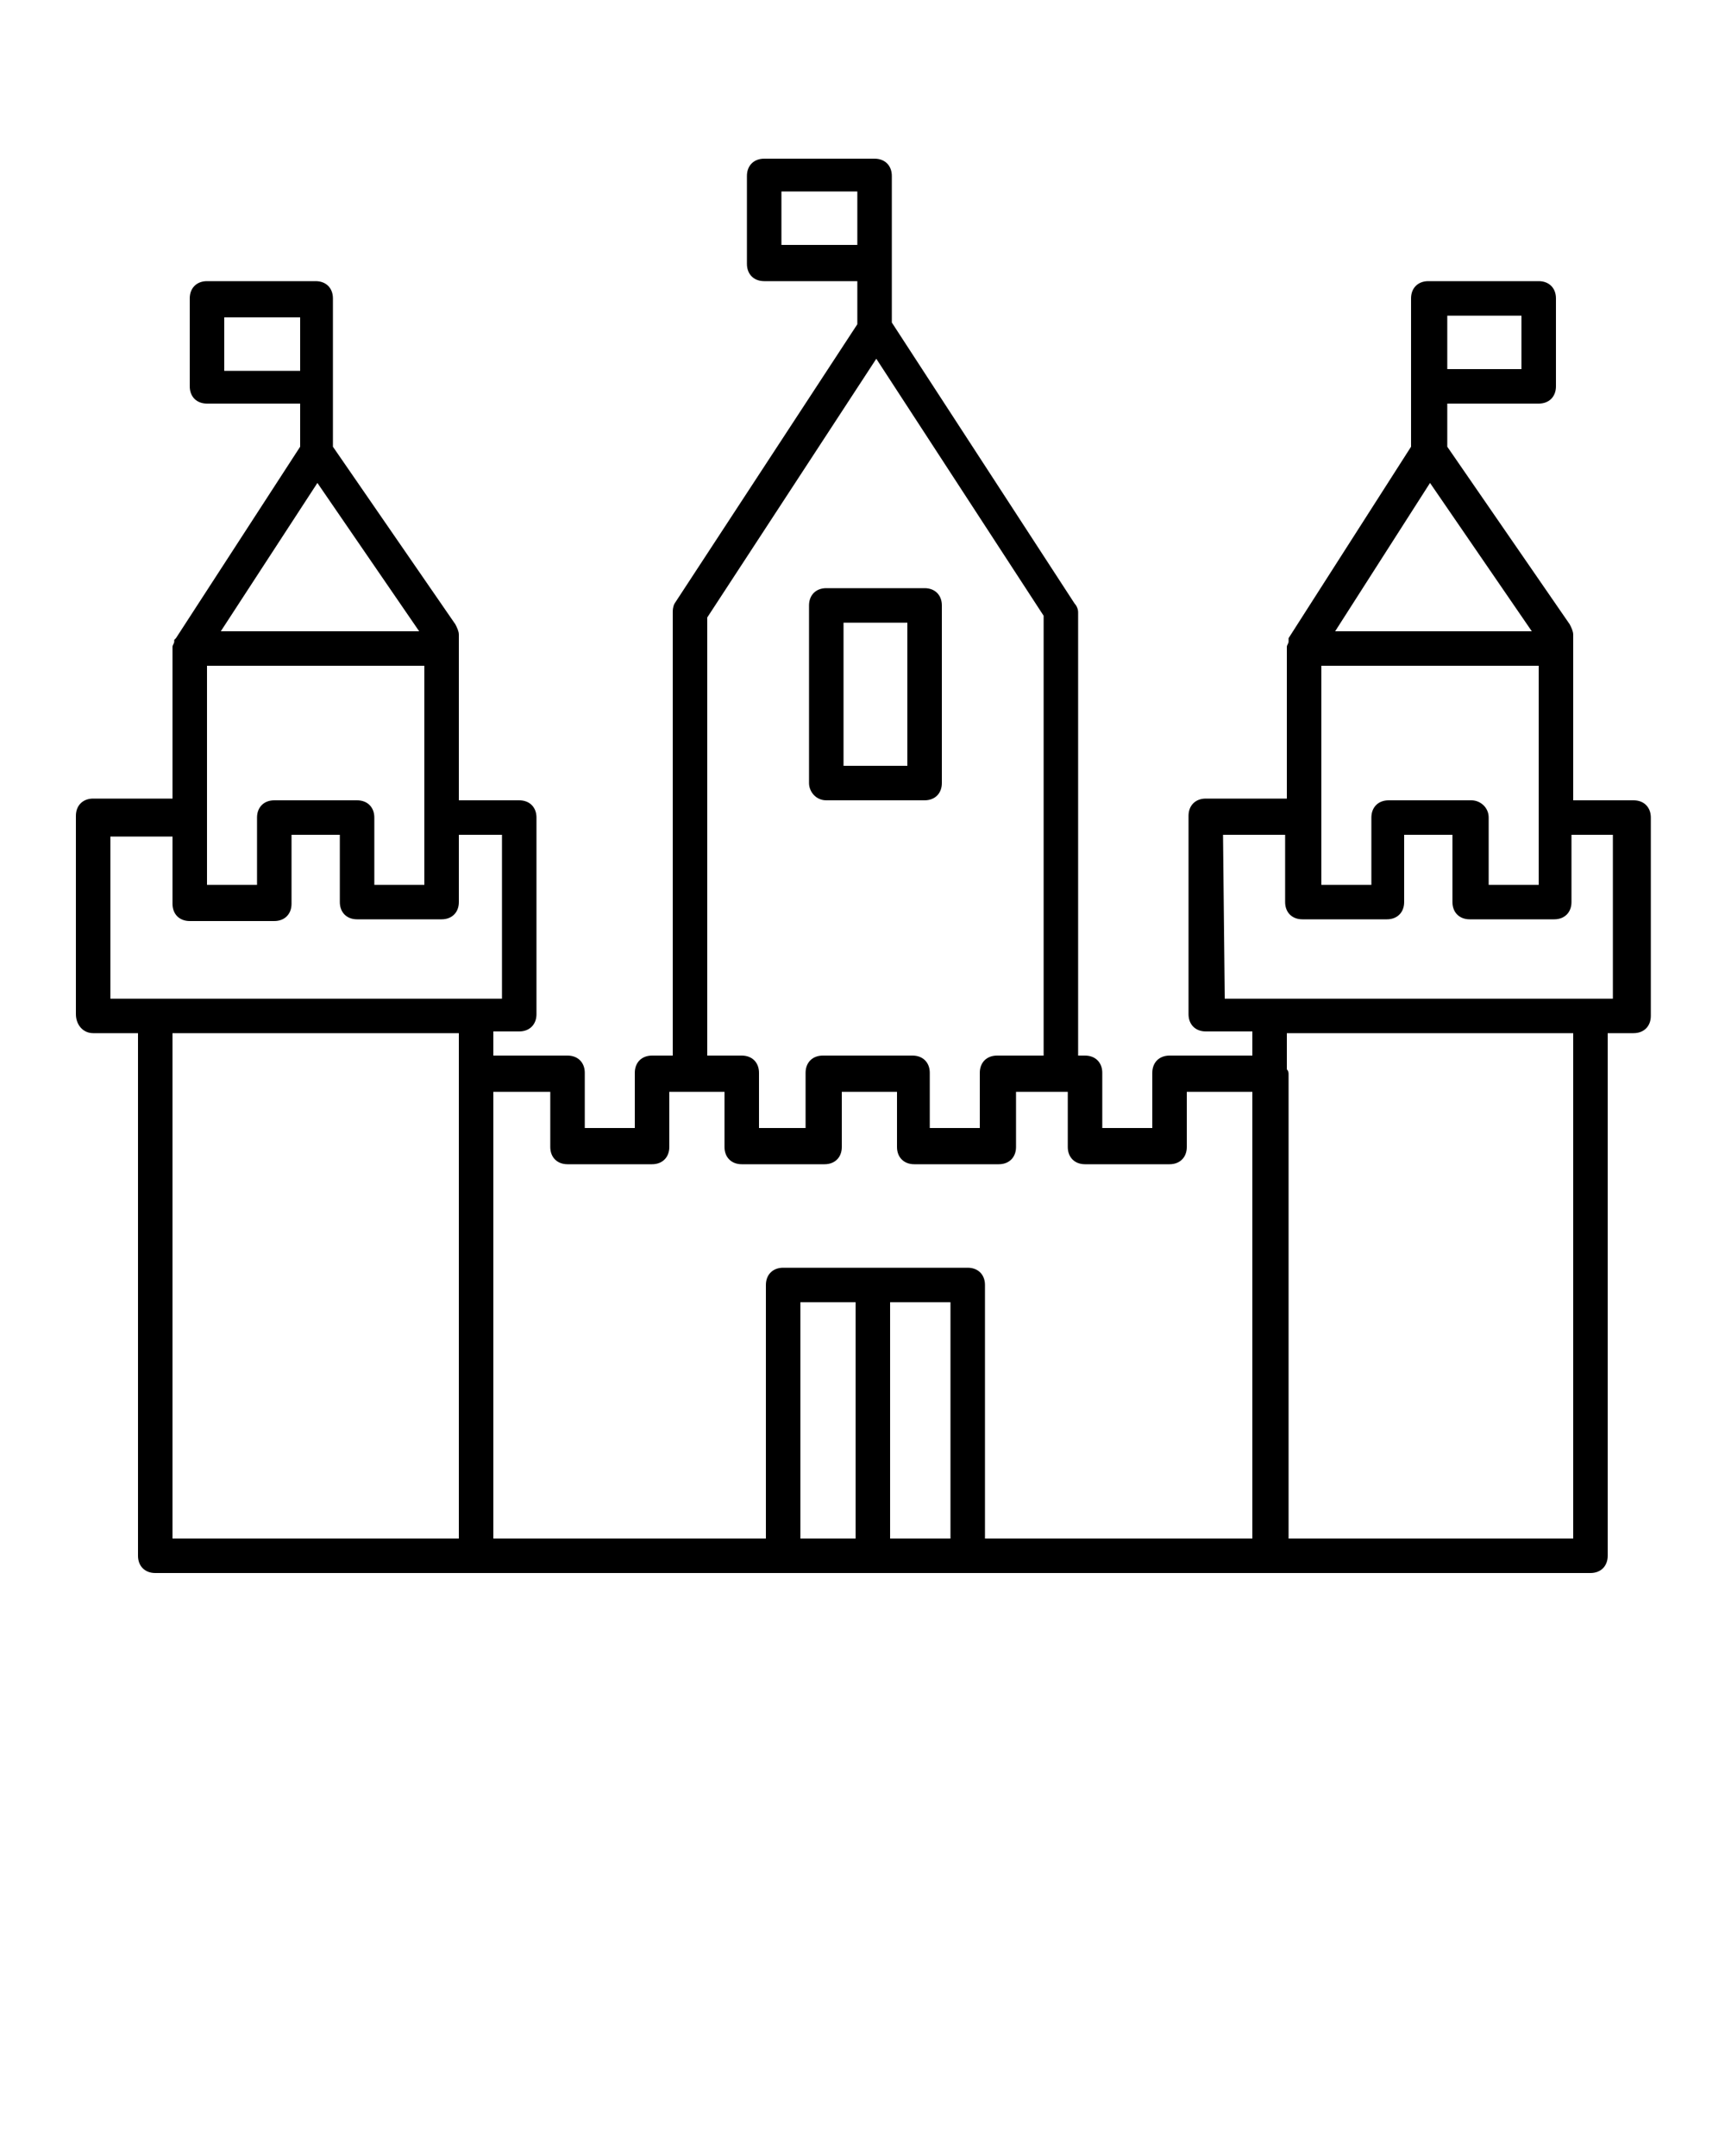 <?xml version="1.0" encoding="utf-8"?>
<!-- Generator: Adobe Illustrator 19.2.0, SVG Export Plug-In . SVG Version: 6.00 Build 0)  -->
<svg version="1.1" id="Layer_1" xmlns="http://www.w3.org/2000/svg" xmlns:xlink="http://www.w3.org/1999/xlink" x="0px" y="0px"
	 viewBox="0 0 100 125" style="enable-background:new 0 0 100 125;" xml:space="preserve">
<title>Legacy icon pack vol.1</title>
<path d="M5.4,59.9H8v30.3c0,0.6,0.4,1,1,1h83.2c0.6,0,1-0.4,1-1V59.9h1.5c0.6,0,1-0.4,1-1V47.4c0-0.6-0.4-1-1-1h-3.5v-9.6
	c0-0.2-0.1-0.4-0.2-0.6l-7.1-10.3v-2.5h5.3c0.6,0,1-0.4,1-1v-5.1c0-0.6-0.4-1-1-1h-6.4c-0.6,0-1,0.4-1,1v5.1c0,0.1,0,0.1,0,0.2v3.3
	l-7.1,11.1c0,0,0,0.1,0,0.1c0,0,0,0.1,0,0.1c0,0.1-0.1,0.2-0.1,0.3v8.8h-4.7c-0.6,0-1,0.4-1,1v11.5c0,0.6,0.4,1,1,1h2.7v1.4h-4.8
	c-0.6,0-1,0.4-1,1v3.2h-2.9v-3.2c0-0.6-0.4-1-1-1h-0.4V35.5c0-0.2-0.1-0.4-0.2-0.5L51.7,18.7v-8.5c0-0.6-0.4-1-1-1h-6.4
	c-0.6,0-1,0.4-1,1v5.1c0,0.6,0.4,1,1,1h5.4v2.5L39.1,35C39,35.2,39,35.4,39,35.5v25.7h-1.2c-0.6,0-1,0.4-1,1v3.2h-2.9v-3.2
	c0-0.6-0.4-1-1-1h-4.3v-1.4h1.5c0.6,0,1-0.4,1-1V47.4c0-0.6-0.4-1-1-1h-3.5v-9.6c0-0.2-0.1-0.4-0.2-0.6l-7.1-10.3v-8.6
	c0-0.6-0.4-1-1-1H12c-0.6,0-1,0.4-1,1v5.1c0,0.6,0.4,1,1,1h5.4v2.5l-7.2,11.1l-0.1,0.1c0,0,0,0.1,0,0.1c0,0.1-0.1,0.2-0.1,0.3v8.8
	H5.4c-0.6,0-1,0.4-1,1v11.5C4.4,59.4,4.8,59.9,5.4,59.9z M46.4,89.2V75.5h3.2v13.7H46.4z M51.6,89.2V75.5h3.5v13.7H51.6z M85.3,46.4
	h-4.8c-0.6,0-1,0.4-1,1v3.9h-2.9V38.6h12.6v8.8c0,0.1,0,0.1,0,0.2v3.7h-2.9v-3.9C86.3,46.8,85.8,46.4,85.3,46.4z M82.9,28l5.9,8.6
	H77.4L82.9,28z M88.2,21.4h-4.3v-3.1h4.3L88.2,21.4z M70.9,48.4h3.6v3.9c0,0.6,0.4,1,1,1h4.9c0.6,0,1-0.4,1-1v-3.9h2.8v3.9
	c0,0.6,0.4,1,1,1h4.9c0.6,0,1-0.4,1-1v-3.9h2.4v9.5h-1.3c0,0-0.1,0-0.1,0H73.6c0,0-0.1,0-0.1,0h-2.5L70.9,48.4z M91.2,59.9v29.3
	H74.7V62.3c0-0.1,0-0.2-0.1-0.3v-2.1H91.2z M45.3,14.2v-3.1h4.4v3.1H45.3z M41,35.8l9.8-15l9.7,14.9v25.5h-2.7c-0.6,0-1,0.4-1,1v3.2
	h-2.9v-3.2c0-0.6-0.4-1-1-1h-5.2c-0.6,0-1,0.4-1,1v3.2H44v-3.2c0-0.6-0.4-1-1-1h-2V35.8z M28.6,63.3h3.3v3.2c0,0.6,0.4,1,1,1h4.9
	c0.6,0,1-0.4,1-1v-3.2H42v3.2c0,0.6,0.4,1,1,1h4.8c0.6,0,1-0.4,1-1v-3.2H52v3.2c0,0.6,0.4,1,1,1h4.9c0.6,0,1-0.4,1-1v-3.2h3v3.2
	c0,0.6,0.4,1,1,1h4.9c0.6,0,1-0.4,1-1v-3.2h3.8v25.9H57.1V74.5c0-0.6-0.4-1-1-1H45.4c-0.6,0-1,0.4-1,1v14.7H28.6V63.3z M26.6,89.2
	H10V59.9h16.6L26.6,89.2z M20.7,46.4h-4.8c-0.6,0-1,0.4-1,1v3.9H12V38.6h12.6v8.8c0,0.1,0,0.1,0,0.2v3.7h-2.9v-3.9
	C21.7,46.8,21.3,46.4,20.7,46.4z M18.4,28l5.9,8.6H12.8L18.4,28z M13,21.5v-3.1h4.4v3.1H13z M6.4,48.5H10v3.9c0,0.6,0.4,1,1,1h4.9
	c0.6,0,1-0.4,1-1v-4h2.8v3.9c0,0.6,0.4,1,1,1h4.9c0.6,0,1-0.4,1-1v-3.9h2.5v9.5h-1.3c0,0-0.1,0-0.1,0H9c0,0-0.1,0-0.1,0H6.4
	L6.4,48.5z"/>
<path d="M47.9,46.4h5.7c0.6,0,1-0.4,1-1V35.1c0-0.6-0.4-1-1-1h-5.7c-0.6,0-1,0.4-1,1v10.3C46.9,45.9,47.3,46.4,47.9,46.4z
	 M48.9,36.1h3.7v8.3h-3.7V36.1z"/>
</svg>
